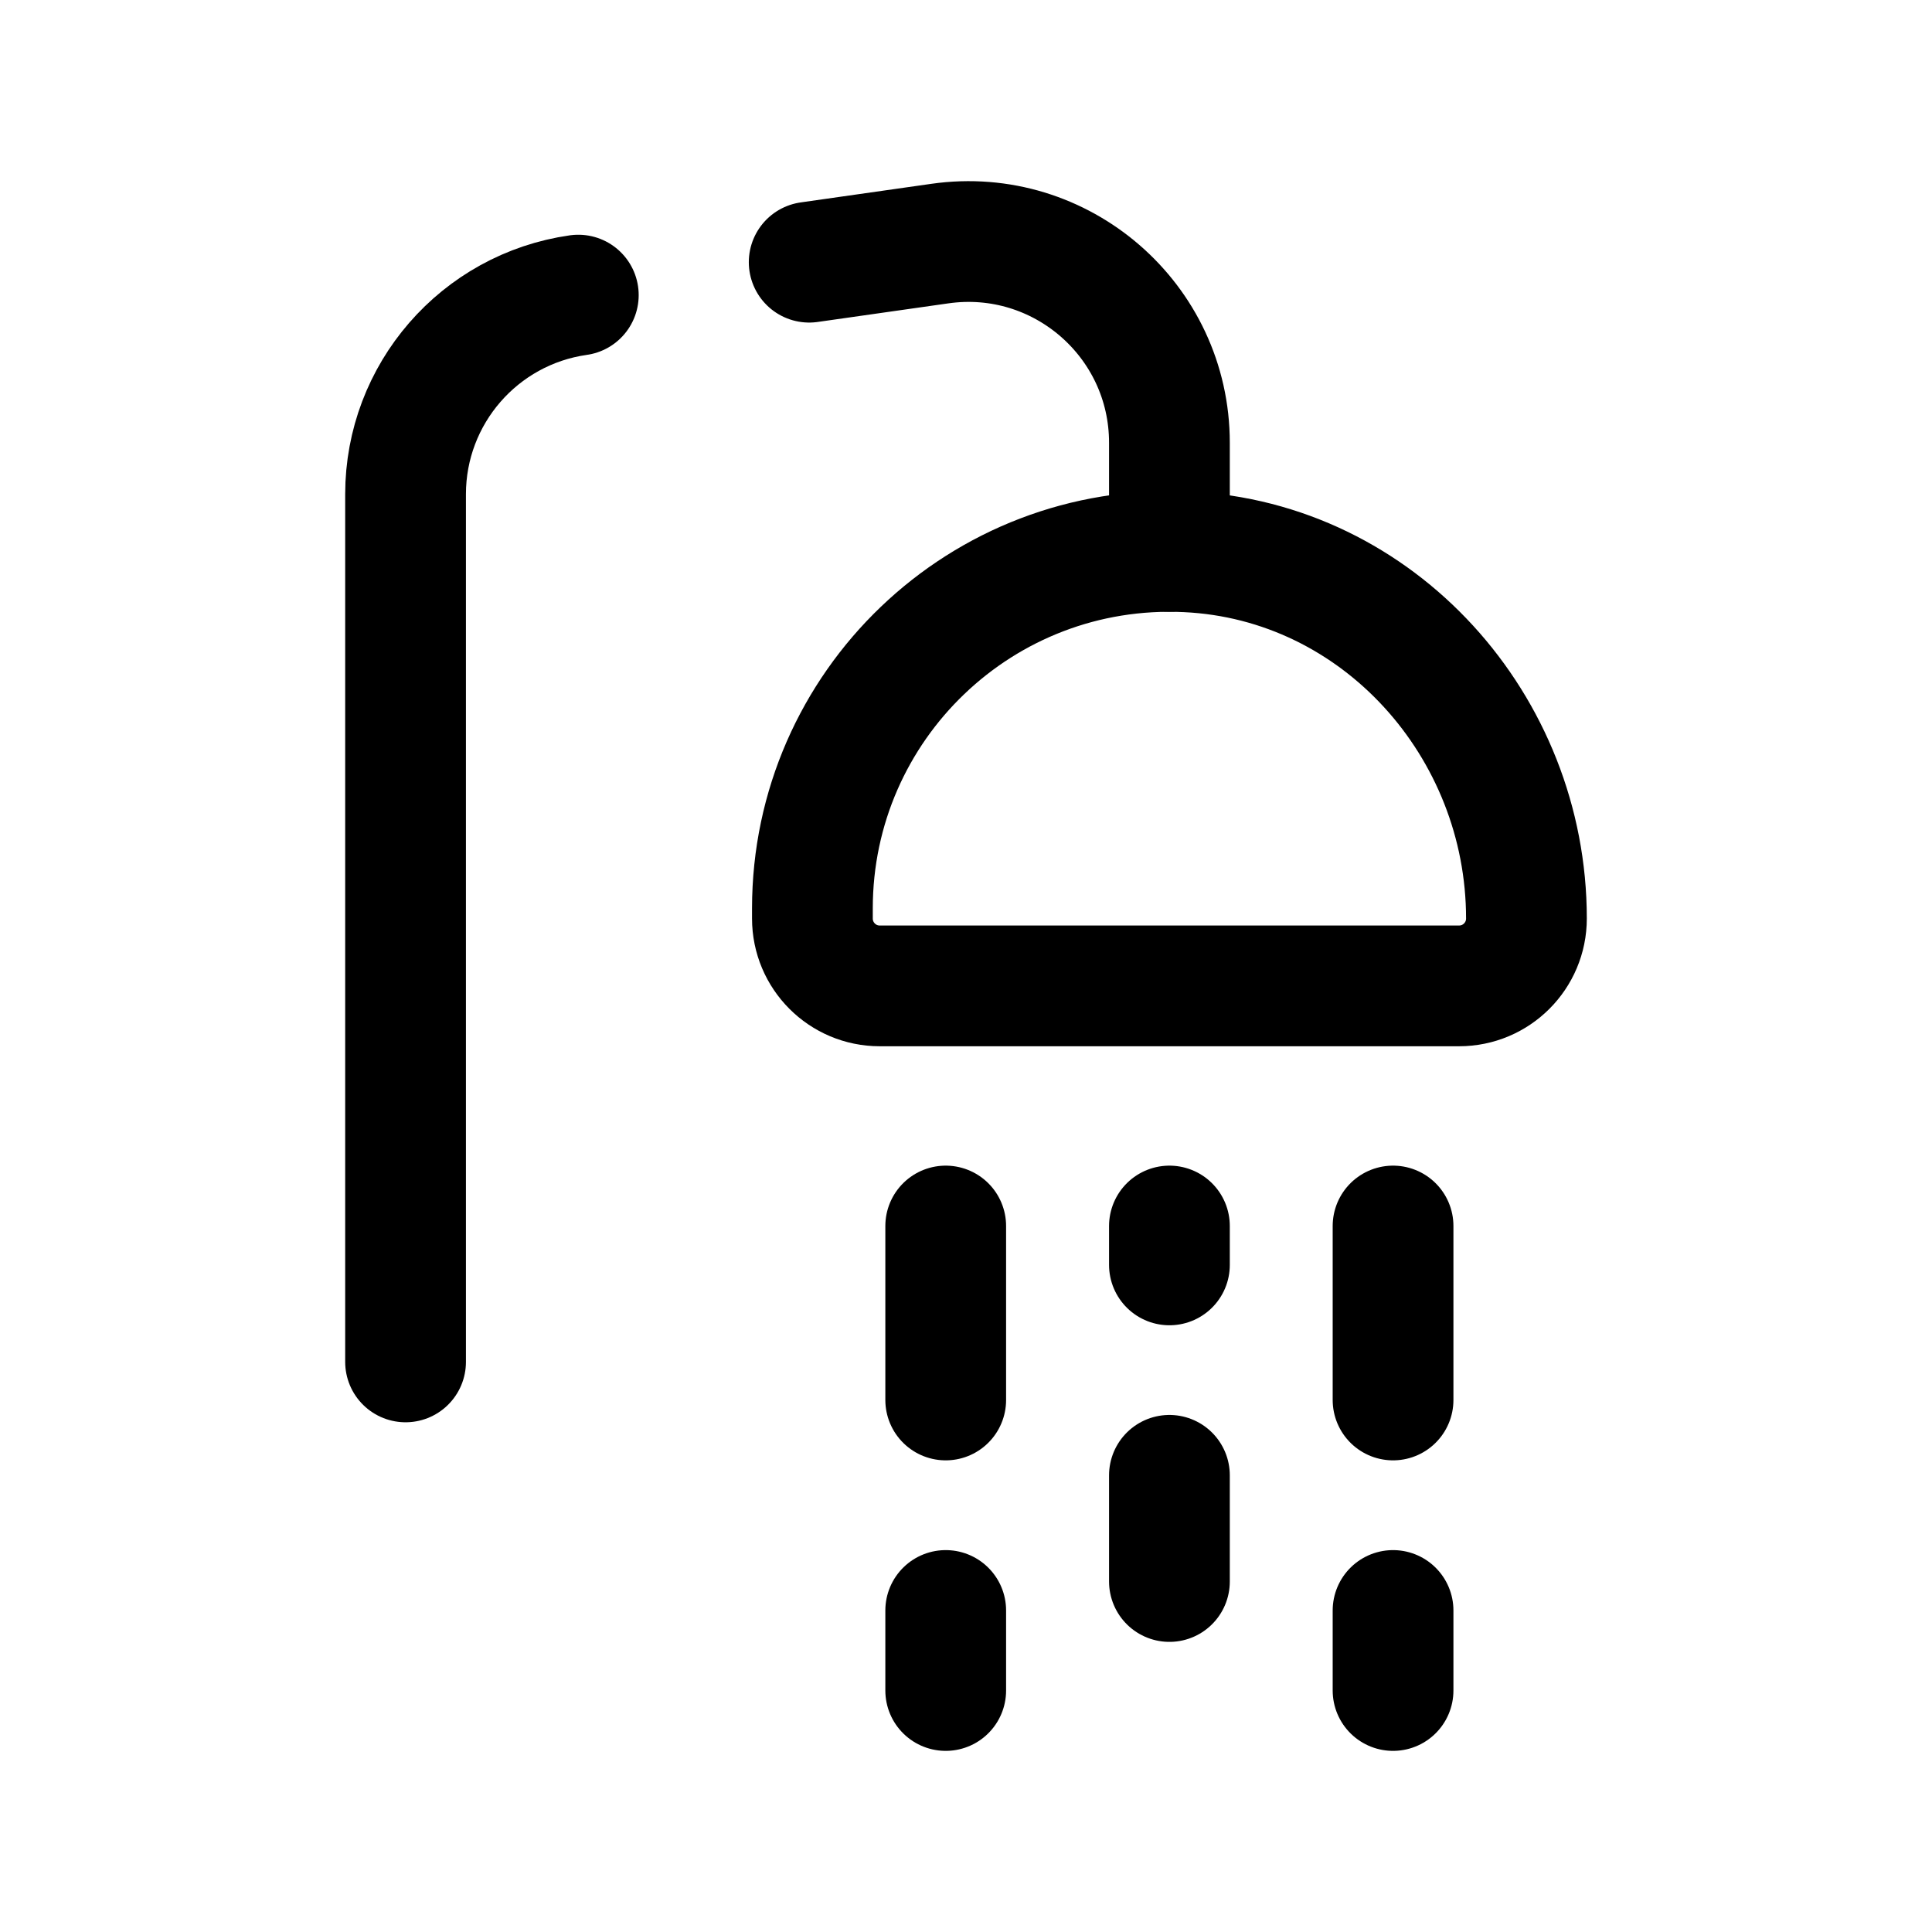 <svg width="24" height="24" viewBox="0 0 24 24" fill="none" xmlns="http://www.w3.org/2000/svg">
<path d="M14.527 6.849V5.5C14.527 3.979 13.18 2.811 11.675 3.026L10.052 3.257" stroke="black" stroke-width="1.5" stroke-linecap="round" stroke-linejoin="round"/>
<path d="M7.184 3.666C5.953 3.841 5.038 4.896 5.038 6.139V16.918" stroke="black" stroke-width="1.5" stroke-linecap="round" stroke-linejoin="round"/>
<path fill-rule="evenodd" clip-rule="evenodd" d="M10.092 11.284C10.092 8.764 12.194 6.734 14.742 6.855C17.127 6.967 18.962 9.021 18.962 11.41C18.962 11.872 18.588 12.247 18.125 12.247H10.928C10.466 12.247 10.092 11.872 10.092 11.41V11.284Z" stroke="black" stroke-width="1.5" stroke-linecap="round" stroke-linejoin="round"/>
<path d="M11.748 15.23V17.391M11.748 20.006V21M17.305 15.23V17.391M17.305 20.006V21M14.527 19.646V18.327M14.527 15.713V15.23" stroke="black" stroke-width="1.5" stroke-linecap="round" stroke-linejoin="round"/>
</svg>